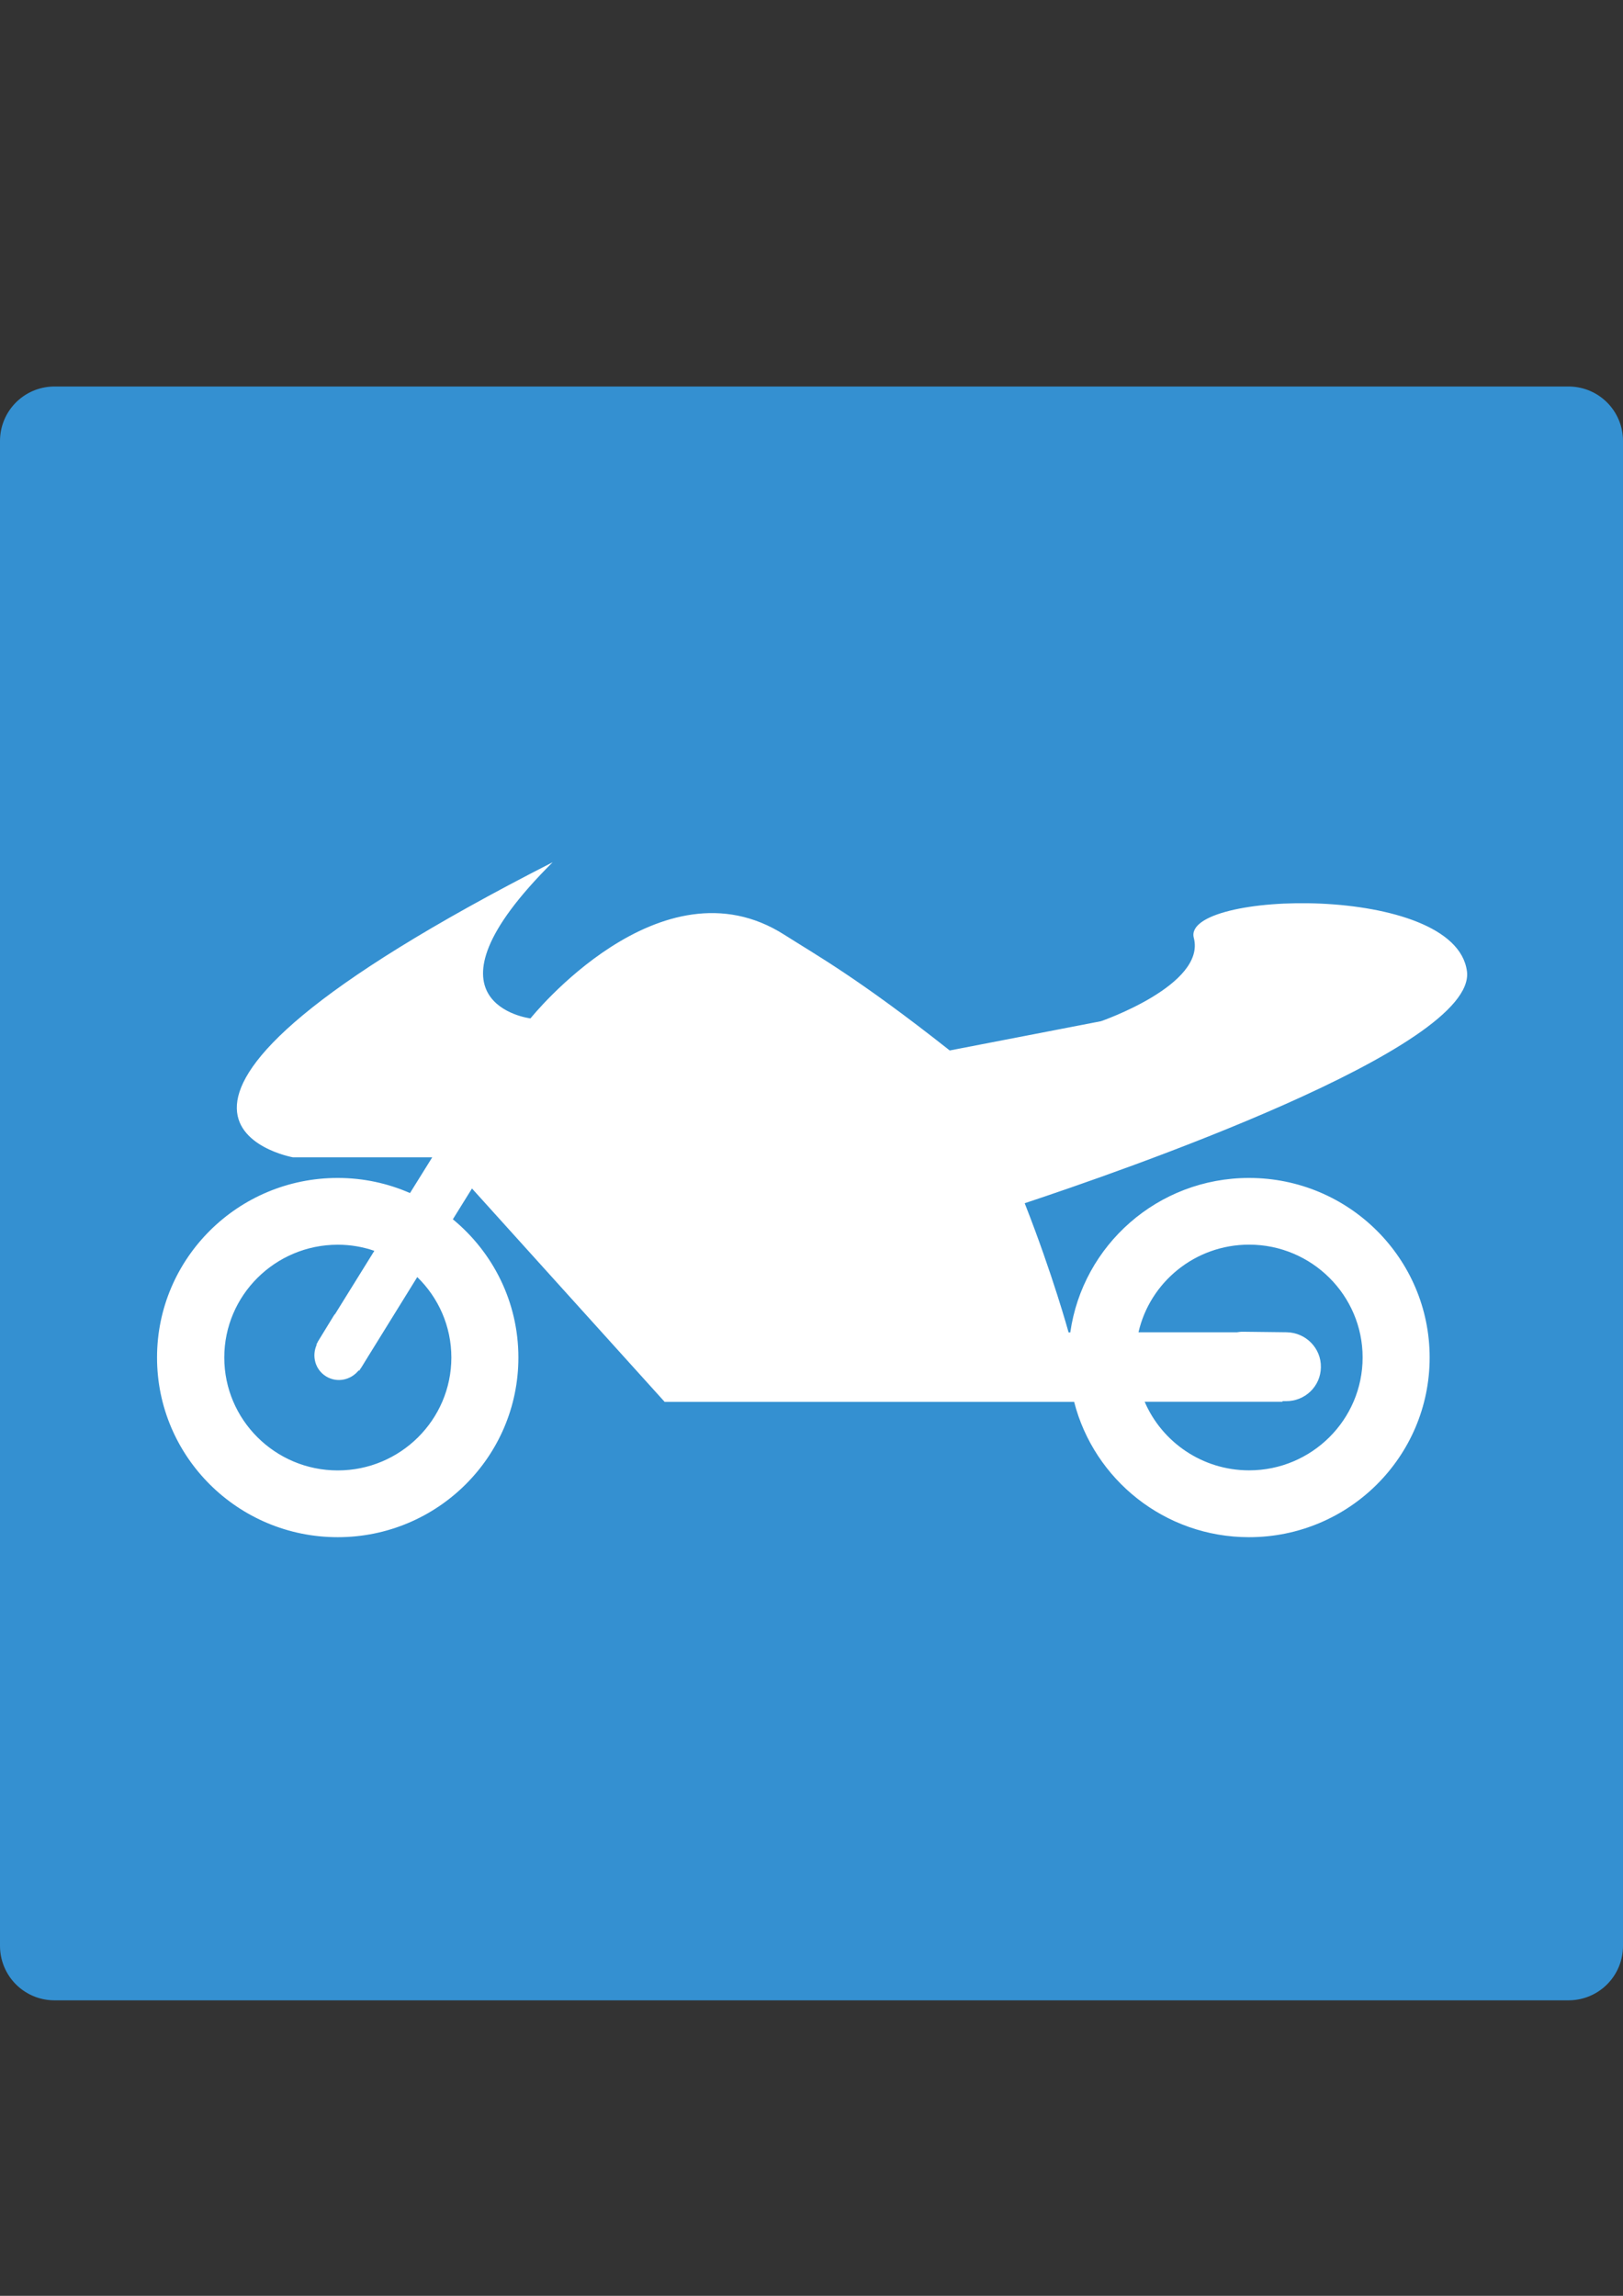 <?xml version="1.0" encoding="UTF-8" standalone="no"?>
<!-- Created with Inkscape (http://www.inkscape.org/) -->

<svg
   width="210mm"
   height="297mm"
   viewBox="0 0 210 297"
   version="1.1"
   id="svg1661"
   inkscape:version="1.2.2 (b0a8486541, 2022-12-01)"
   sodipodi:docname="cv_motorcycle.svg"
   xmlns:inkscape="http://www.inkscape.org/namespaces/inkscape"
   xmlns:sodipodi="http://sodipodi.sourceforge.net/DTD/sodipodi-0.dtd"
   xmlns="http://www.w3.org/2000/svg"
   xmlns:svg="http://www.w3.org/2000/svg">
  <rect x="0" y="0" width="210" height="297" fill="#333333" stroke="none"/>
  <sodipodi:namedview
     id="namedview1663"
     pagecolor="#505050"
     bordercolor="#ffffff"
     borderopacity="1"
     inkscape:showpageshadow="0"
     inkscape:pageopacity="0"
     inkscape:pagecheckerboard="1"
     inkscape:deskcolor="#505050"
     inkscape:document-units="mm"
     showgrid="false"
     inkscape:zoom="0.64765011"
     inkscape:cx="399.13527"
     inkscape:cy="564.34793"
     inkscape:window-width="1728"
     inkscape:window-height="908"
     inkscape:window-x="0"
     inkscape:window-y="0"
     inkscape:window-maximized="1"
     inkscape:current-layer="layer1" />
  <defs
     id="defs1658" />
  <g
     inkscape:label="Ebene 1"
     inkscape:groupmode="layer"
     id="layer1">
    <rect
       style="opacity:1;fill:#3490d1;stroke:#3490d1;stroke-width:14.082;stroke-linejoin:round"
       id="rect2560"
       width="195.918"
       height="194.692"
       x="7.041"
       y="57.041" />
    <g
       id="g10815"
       style="fill:#ffffff"
       transform="matrix(9.593,0,0,9.533,20.318,70.975)">
      <path
         style="fill:#ffffff"
         d="M 17.668,5.734 C 17.508,4.532 13.817,4.643 13.984,5.282 14.151,5.921 12.732,6.413 12.732,6.413 L 10.692,6.81 C 9.451,5.824 8.89,5.515 8.46,5.239 6.789,4.168 5.037,6.375 5.037,6.375 c 0,0 -1.622,-0.198 0.299,-2.119 C -1.349,7.688 1.833,8.26 1.833,8.26 h 1.879 l -0.3,0.485 C 3.115,8.614 2.785,8.54 2.437,8.54 1.091,8.54 0,9.632 0,10.977 c 0,1.346 1.091,2.438 2.437,2.438 1.346,0 2.437,-1.092 2.437,-2.438 0,-0.755 -0.344,-1.429 -0.884,-1.876 l 0.258,-0.418 2.599,2.896 v 0 h 0.226 4.713 0.584 c 0.268,1.054 1.222,1.836 2.359,1.836 1.346,0 2.436,-1.092 2.436,-2.438 0,-1.345 -1.09,-2.437 -2.436,-2.437 -1.23,0 -2.244,0.912 -2.411,2.096 h -0.023 c 0,0 -0.213,-0.783 -0.592,-1.753 1.266,-0.423 6.104,-2.104 5.965,-3.149 z m -15.23,6.775 c -0.845,0 -1.531,-0.687 -1.531,-1.532 0,-0.845 0.687,-1.531 1.531,-1.531 0.173,0 0.338,0.029 0.493,0.083 l -0.528,0.856 c -0.004,0.006 -0.011,0.01 -0.015,0.017 l -0.221,0.363 c -10e-4,0.004 0,0.006 -0.002,0.008 l -0.016,0.026 0.005,0.004 c -0.07,0.154 -0.021,0.34 0.128,0.431 0.148,0.09 0.333,0.049 0.438,-0.083 l 0.007,0.005 0.02,-0.032 C 2.748,11.122 2.75,11.121 2.751,11.12 L 2.85,10.958 3.51,9.885 c 0.284,0.278 0.46,0.665 0.46,1.093 -0.001,0.844 -0.688,1.531 -1.532,1.531 z M 14.73,9.445 c 0.844,0 1.531,0.687 1.531,1.531 0,0.846 -0.688,1.532 -1.531,1.532 -0.632,0 -1.176,-0.385 -1.409,-0.931 h 1.859 v -0.008 h 0.043 c 0.259,0.004 0.472,-0.2 0.475,-0.46 0.005,-0.258 -0.202,-0.47 -0.46,-0.475 l -0.583,-0.007 c -0.03,-0.001 -0.059,0.002 -0.088,0.007 H 13.238 C 13.392,9.955 14.001,9.445 14.73,9.445 Z"
         id="path10813" />
    </g>
  </g>
</svg>
